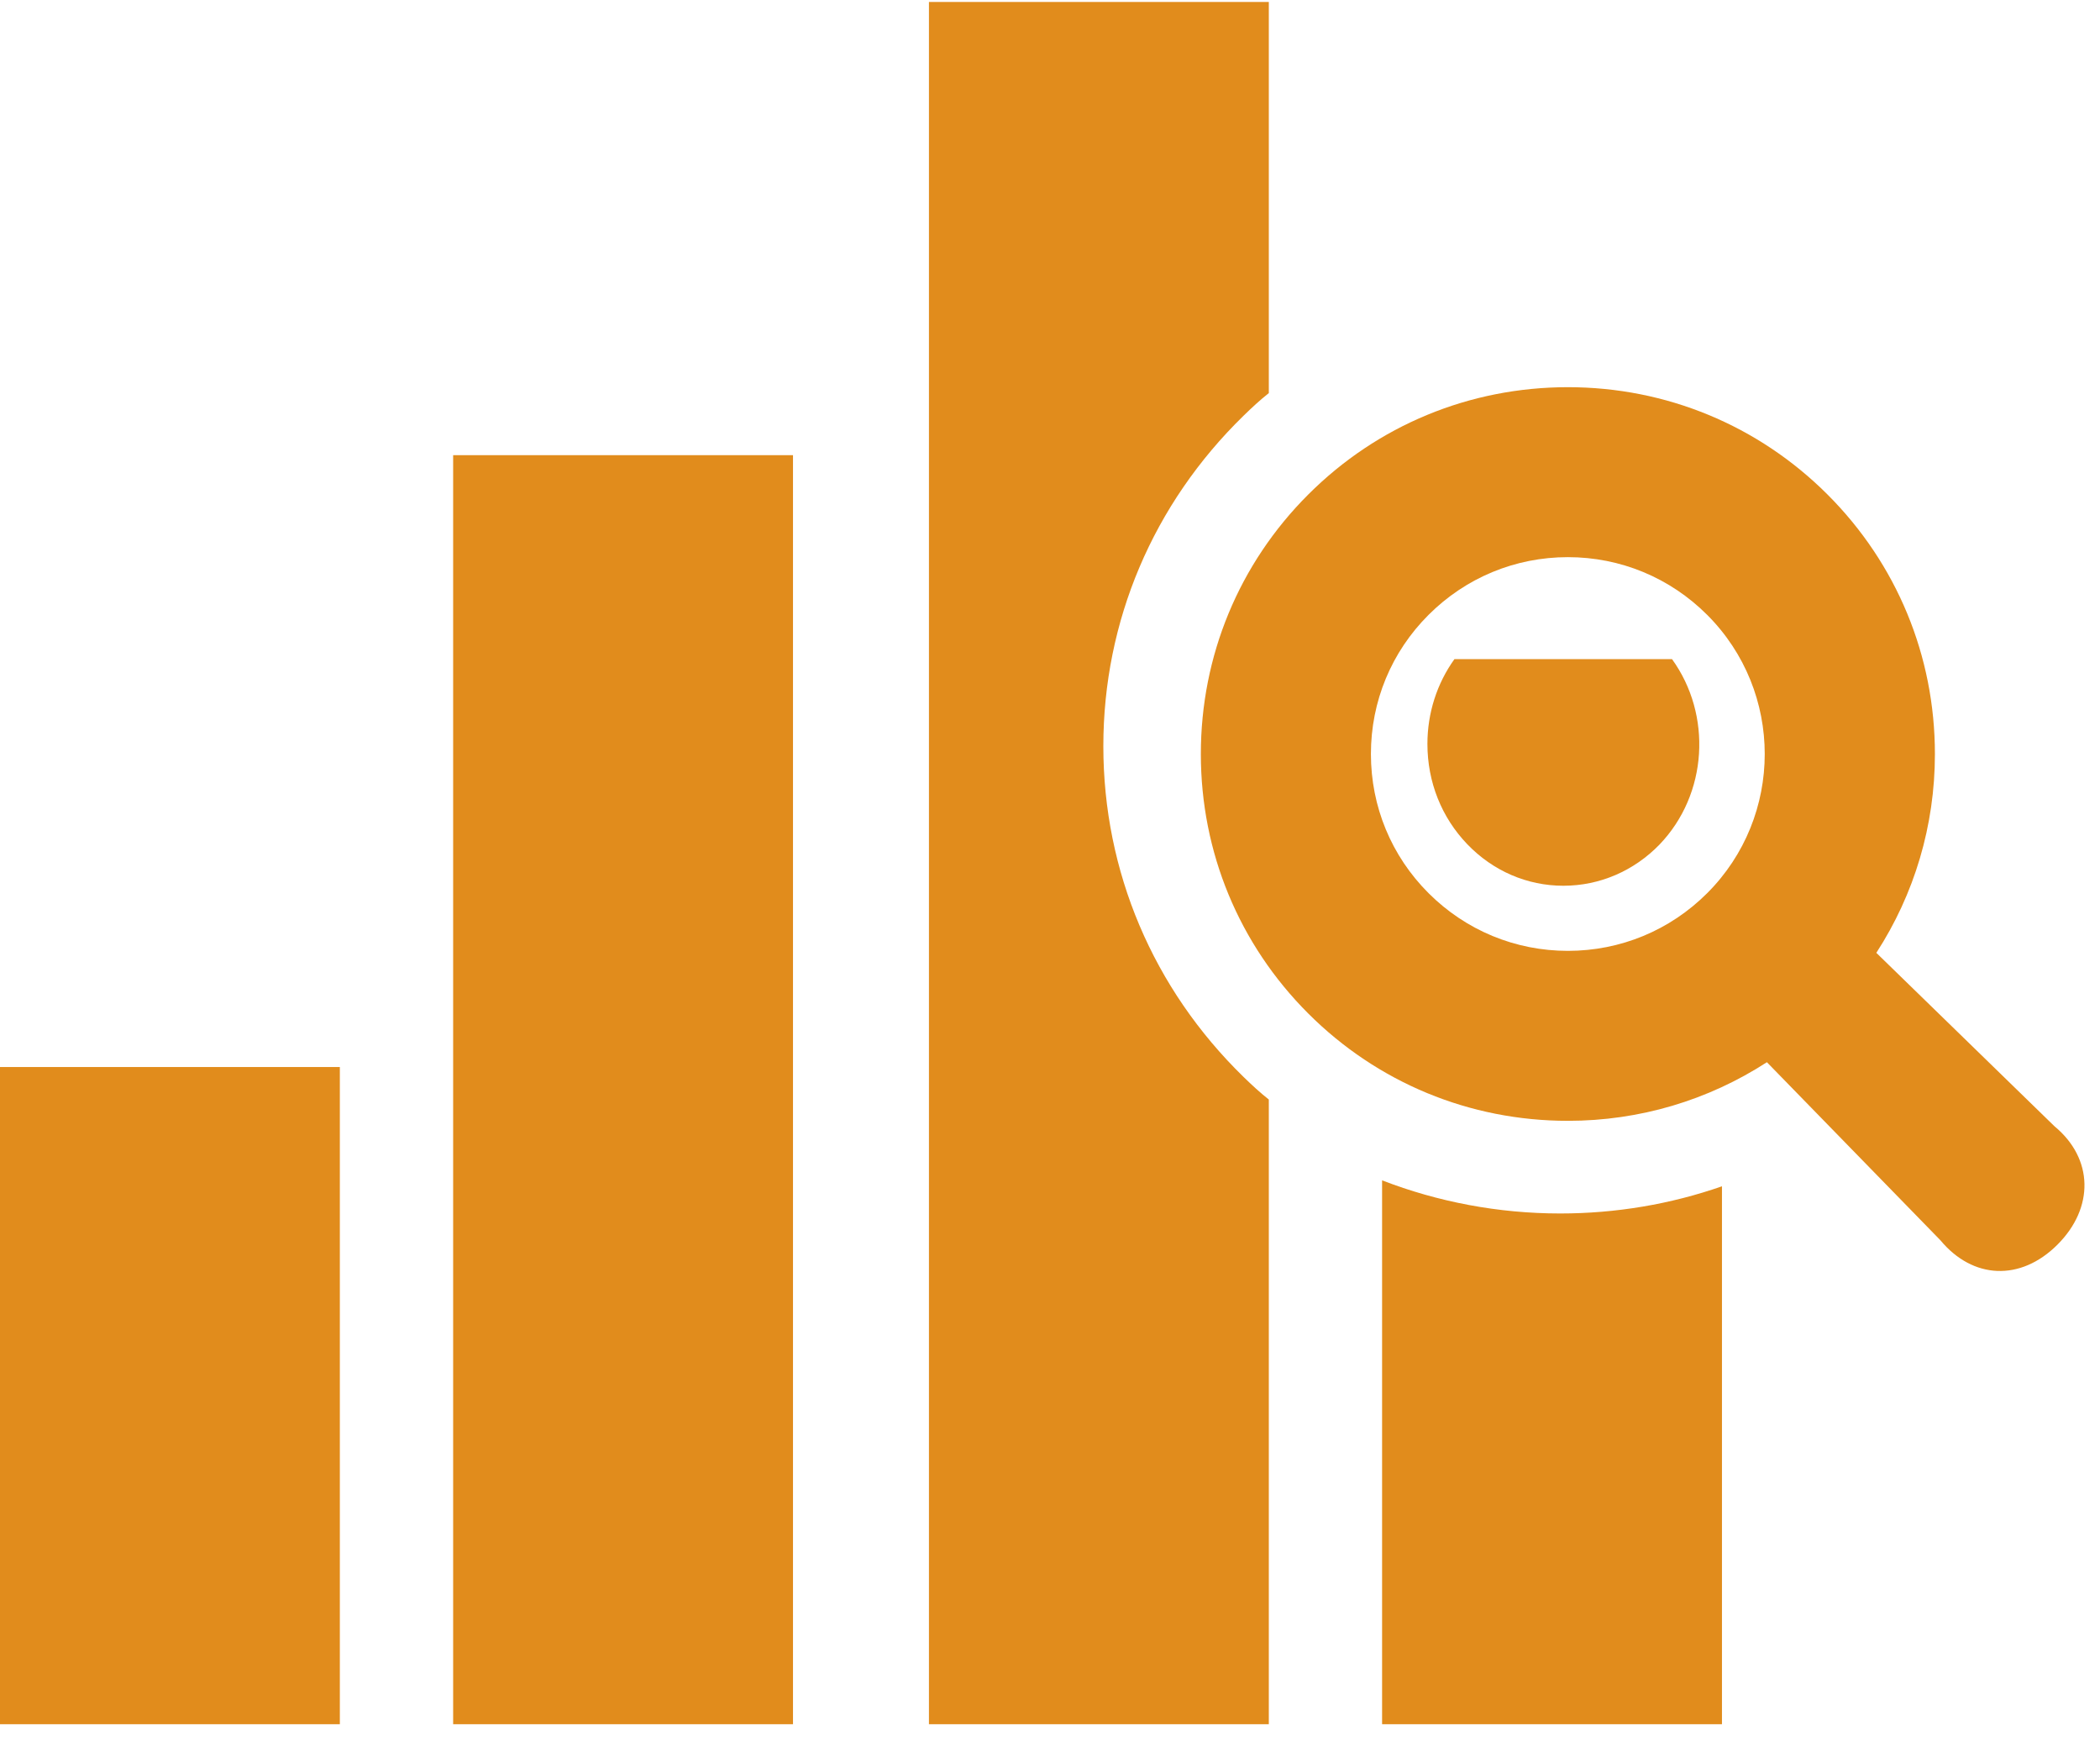 <?xml version="1.0" encoding="UTF-8"?>
<svg width="65px" height="54px" viewBox="0 0 65 54" version="1.1" xmlns="http://www.w3.org/2000/svg" xmlns:xlink="http://www.w3.org/1999/xlink">
    <!-- Generator: Sketch 57.1 (83088) - https://sketch.com -->
    <title>point02</title>
    <desc>Created with Sketch.</desc>
    <g id="phase-2" stroke="none" stroke-width="1" fill="none" fill-rule="evenodd">
        <g id="ショールーム" transform="translate(-688, -530)" fill="#E18C1C" fill-rule="nonzero">
            <g id="Group-4" transform="translate(392, 530)">
                <g id="point02" transform="translate(296, 0)">
                    <rect id="Rectangle" x="14.026" y="14.086" width="10.519" height="39.273"></rect>
                    <path d="M45.018,20.398 C44.477,21.152 44.182,22.066 44.182,23.022 C44.182,24.202 44.62,25.297 45.415,26.125 C46.21,26.954 47.27,27.411 48.39,27.411 C49.512,27.411 50.572,26.954 51.366,26.136 C52.865,24.574 52.997,22.119 51.753,20.398 L45.018,20.398 L45.018,20.398 Z" id="Path"></path>
                    <path d="M42.779,36.528 L42.779,53.359 L53.299,53.359 L53.299,36.712 C51.711,37.266 50.018,37.553 48.292,37.553 C46.378,37.553 44.505,37.195 42.779,36.528 Z" id="Path"></path>
                    <path d="M34.151,23.091 C34.151,19.227 35.685,15.599 38.494,12.862 C38.747,12.616 39,12.38 39.273,12.165 L39.273,0.06 L28.753,0.06 L28.753,53.359 L39.273,53.359 L39.273,34.027 C39,33.812 38.747,33.577 38.494,33.331 C35.685,30.594 34.151,26.966 34.151,23.091 Z" id="Path"></path>
                    <rect id="Rectangle" x="0" y="33.021" width="10.519" height="20.338"></rect>
                    <path d="M63.593,34.856 L58.077,29.487 C59.254,27.671 59.89,25.553 59.89,23.334 C59.89,20.297 58.709,17.446 56.566,15.304 C54.422,13.162 51.569,11.982 48.53,11.982 C45.49,11.982 42.636,13.162 40.493,15.304 C38.349,17.446 37.169,20.297 37.169,23.334 C37.169,26.37 38.349,29.222 40.493,31.364 C42.636,33.506 45.49,34.686 48.53,34.686 C50.751,34.686 52.871,34.049 54.69,32.872 L60.061,38.383 C61.062,39.589 62.54,39.66 63.682,38.519 C64.825,37.379 64.8,35.854 63.593,34.856 Z M48.53,29.426 C46.901,29.426 45.37,28.791 44.218,27.641 C43.066,26.491 42.433,24.96 42.433,23.334 C42.433,21.706 43.066,20.177 44.218,19.027 C45.37,17.877 46.9,17.242 48.53,17.242 C50.157,17.242 51.689,17.877 52.84,19.027 C55.217,21.402 55.217,25.267 52.84,27.642 C51.689,28.792 50.158,29.426 48.53,29.426 Z" id="Shape"></path>
                </g>
            </g>
        </g>
    </g>
</svg>